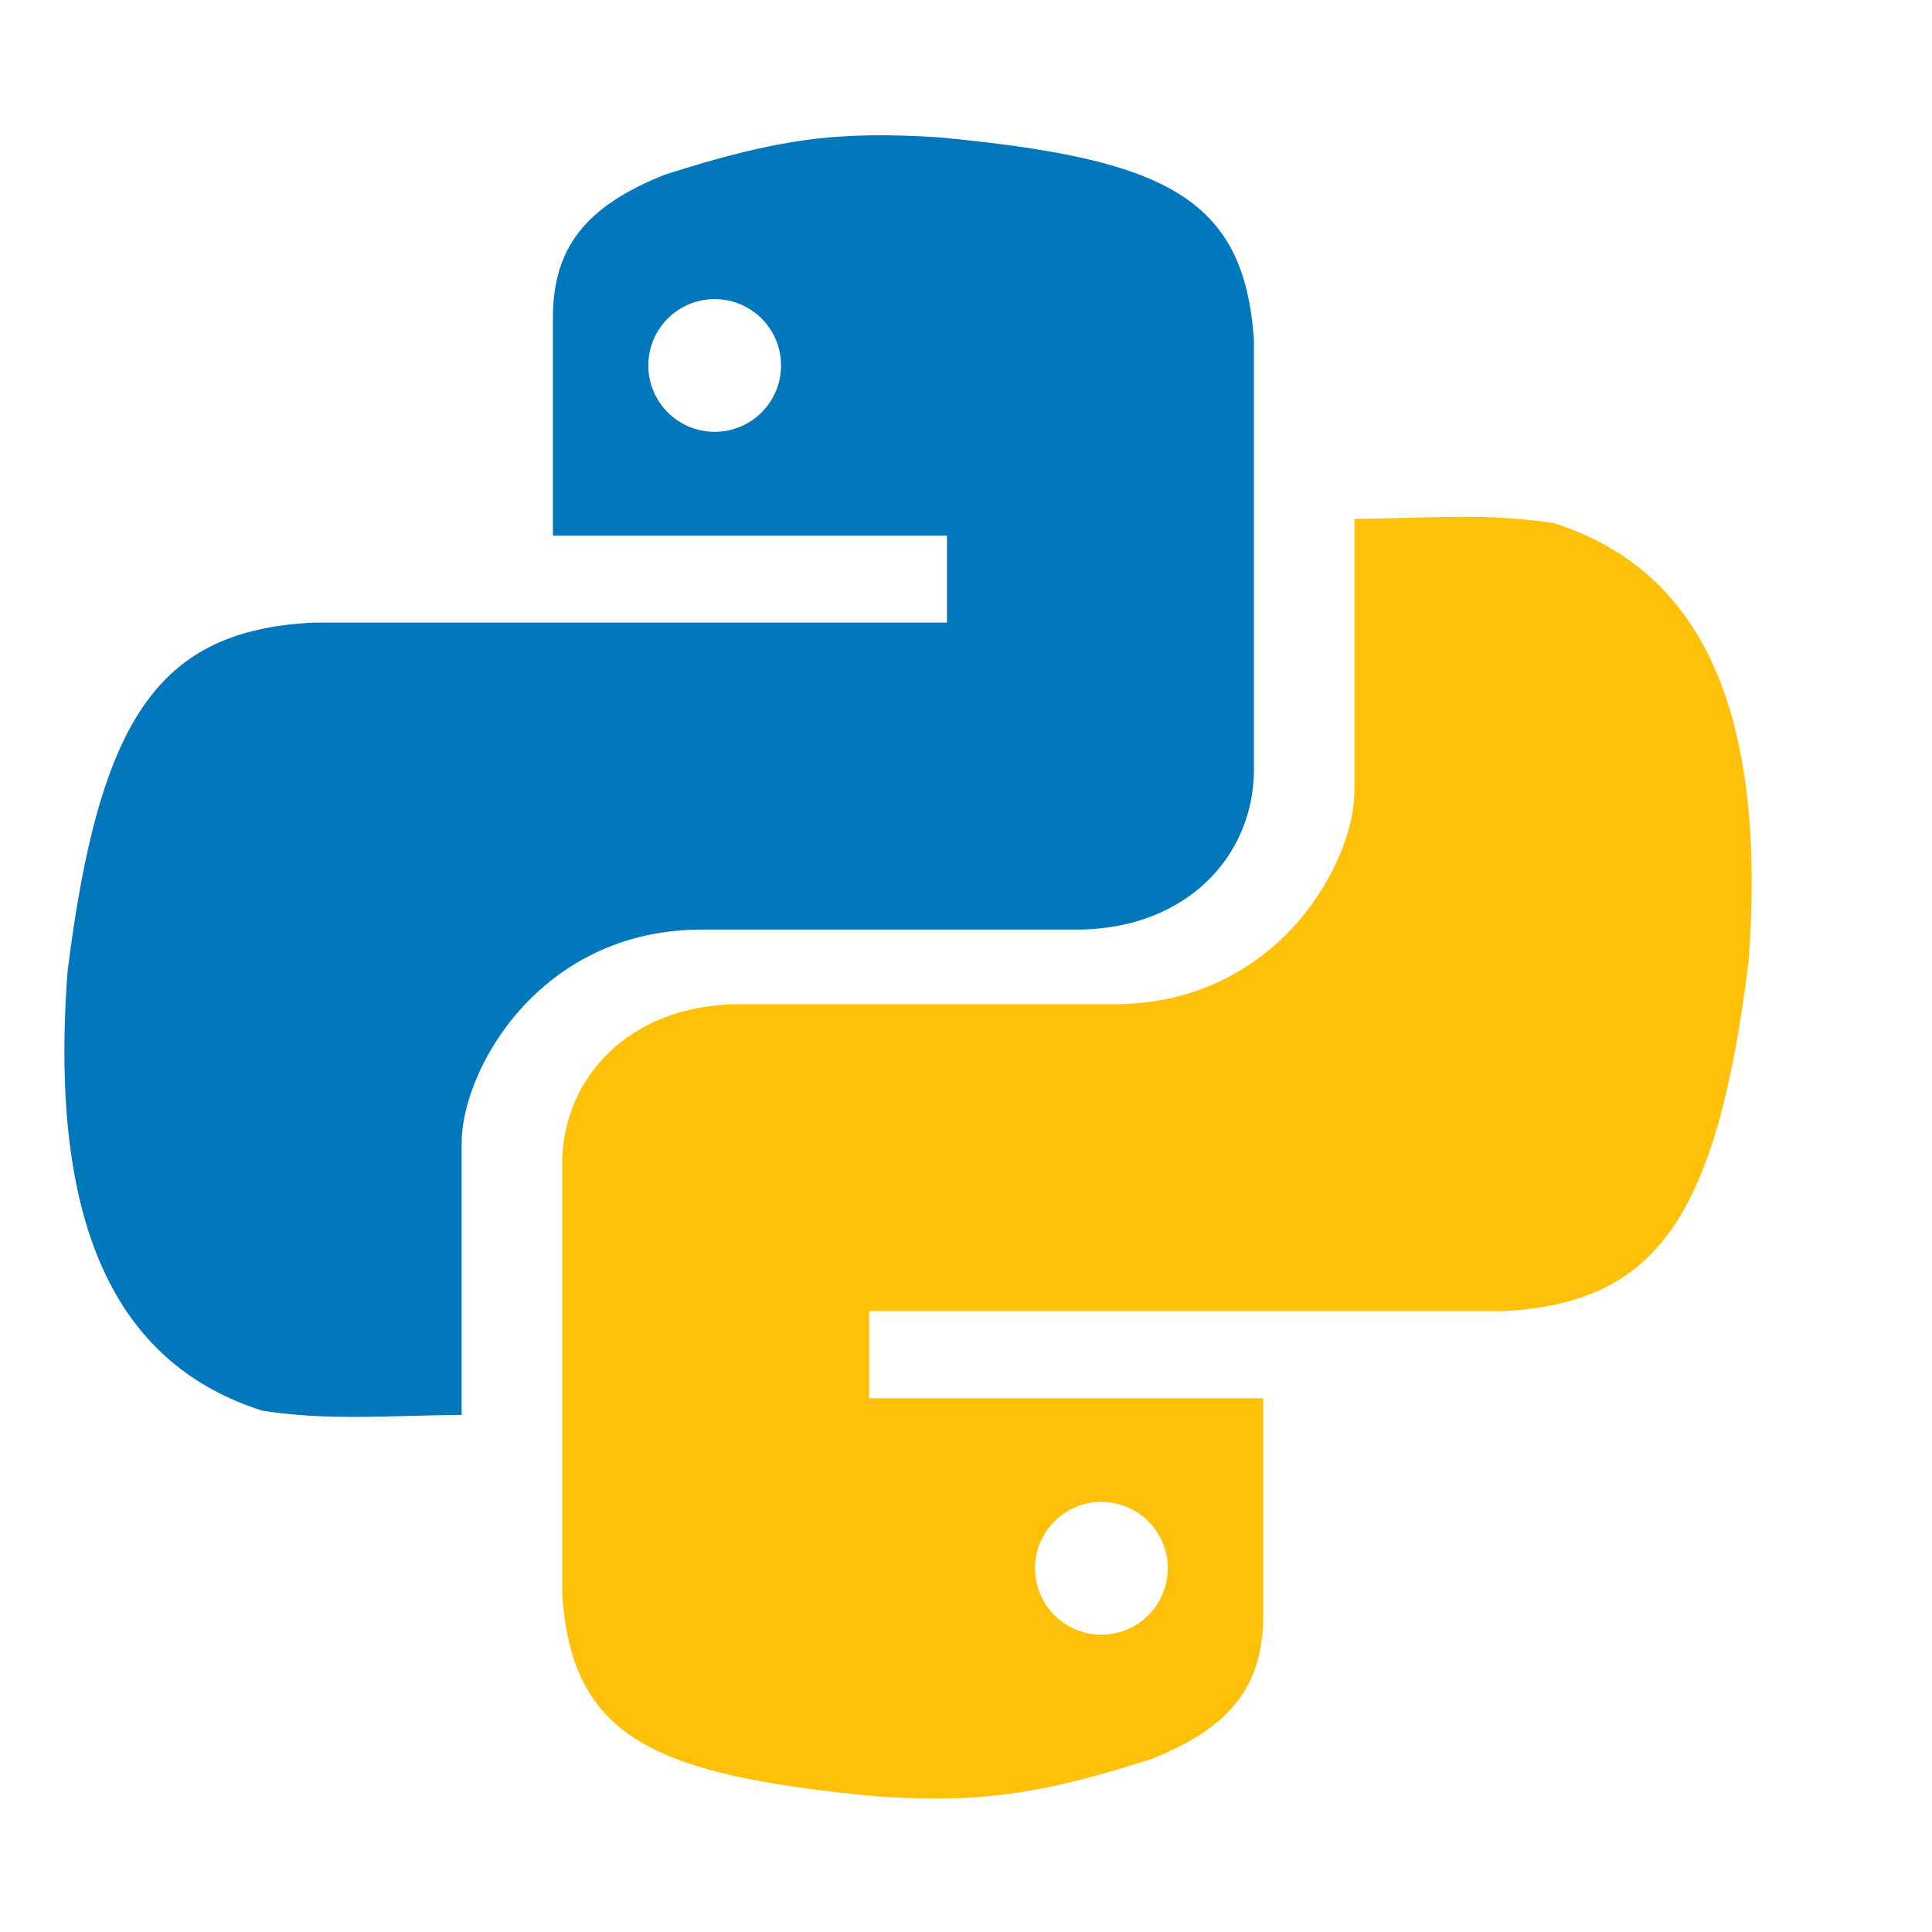 <svg width="300" height="300" viewBox="0 0 300 300" fill="none" xmlns="http://www.w3.org/2000/svg">
<path fill-rule="evenodd" clip-rule="evenodd" d="M147.044 83.157L147.044 96.684L48.497 96.684C24.804 97.959 15.46 111.166 10.495 150.788C7.364 192.309 19.283 212.226 40.768 219.063C48.725 220.241 55.103 220.078 63.033 219.875C65.701 219.807 68.545 219.734 71.684 219.707L71.684 177.84C71.459 166.433 83.664 144.287 109.042 144.347L167.655 144.347C184.486 144.083 194.521 132.799 194.708 119.871L194.708 52.885C193.264 30.478 180.693 24.625 145.756 21.324C130.131 20.323 120.863 21.476 103.245 27.121C90.606 32.138 85.981 38.733 85.855 49.02L85.855 83.157L147.044 83.157ZM110.975 46.444C105.283 46.444 100.669 51.058 100.669 56.749C100.669 62.441 105.283 67.055 110.975 67.055C116.667 67.055 121.281 62.441 121.281 56.749C121.281 51.058 116.667 46.444 110.975 46.444Z" fill="#0277BC"/>
<path fill-rule="evenodd" clip-rule="evenodd" d="M134.956 217.118L134.956 203.591L233.503 203.591C257.196 202.316 266.54 189.109 271.505 149.487C274.637 107.966 262.717 88.049 241.233 81.213C233.275 80.034 226.897 80.197 218.968 80.4C216.299 80.468 213.455 80.541 210.316 80.568L210.316 122.435C210.541 133.842 198.337 155.988 172.958 155.928L114.345 155.928C97.514 156.193 87.479 167.476 87.293 180.404L87.293 247.39C88.737 269.797 101.307 275.65 136.244 278.951C151.869 279.952 161.137 278.799 178.755 273.154C191.394 268.137 196.02 261.542 196.146 251.255L196.146 217.118L134.956 217.118ZM171.026 253.831C176.717 253.831 181.331 249.217 181.331 243.526C181.331 237.834 176.717 233.22 171.026 233.22C165.334 233.22 160.72 237.834 160.72 243.526C160.72 249.217 165.334 253.831 171.026 253.831Z" fill="#FEC008"/>
</svg>

